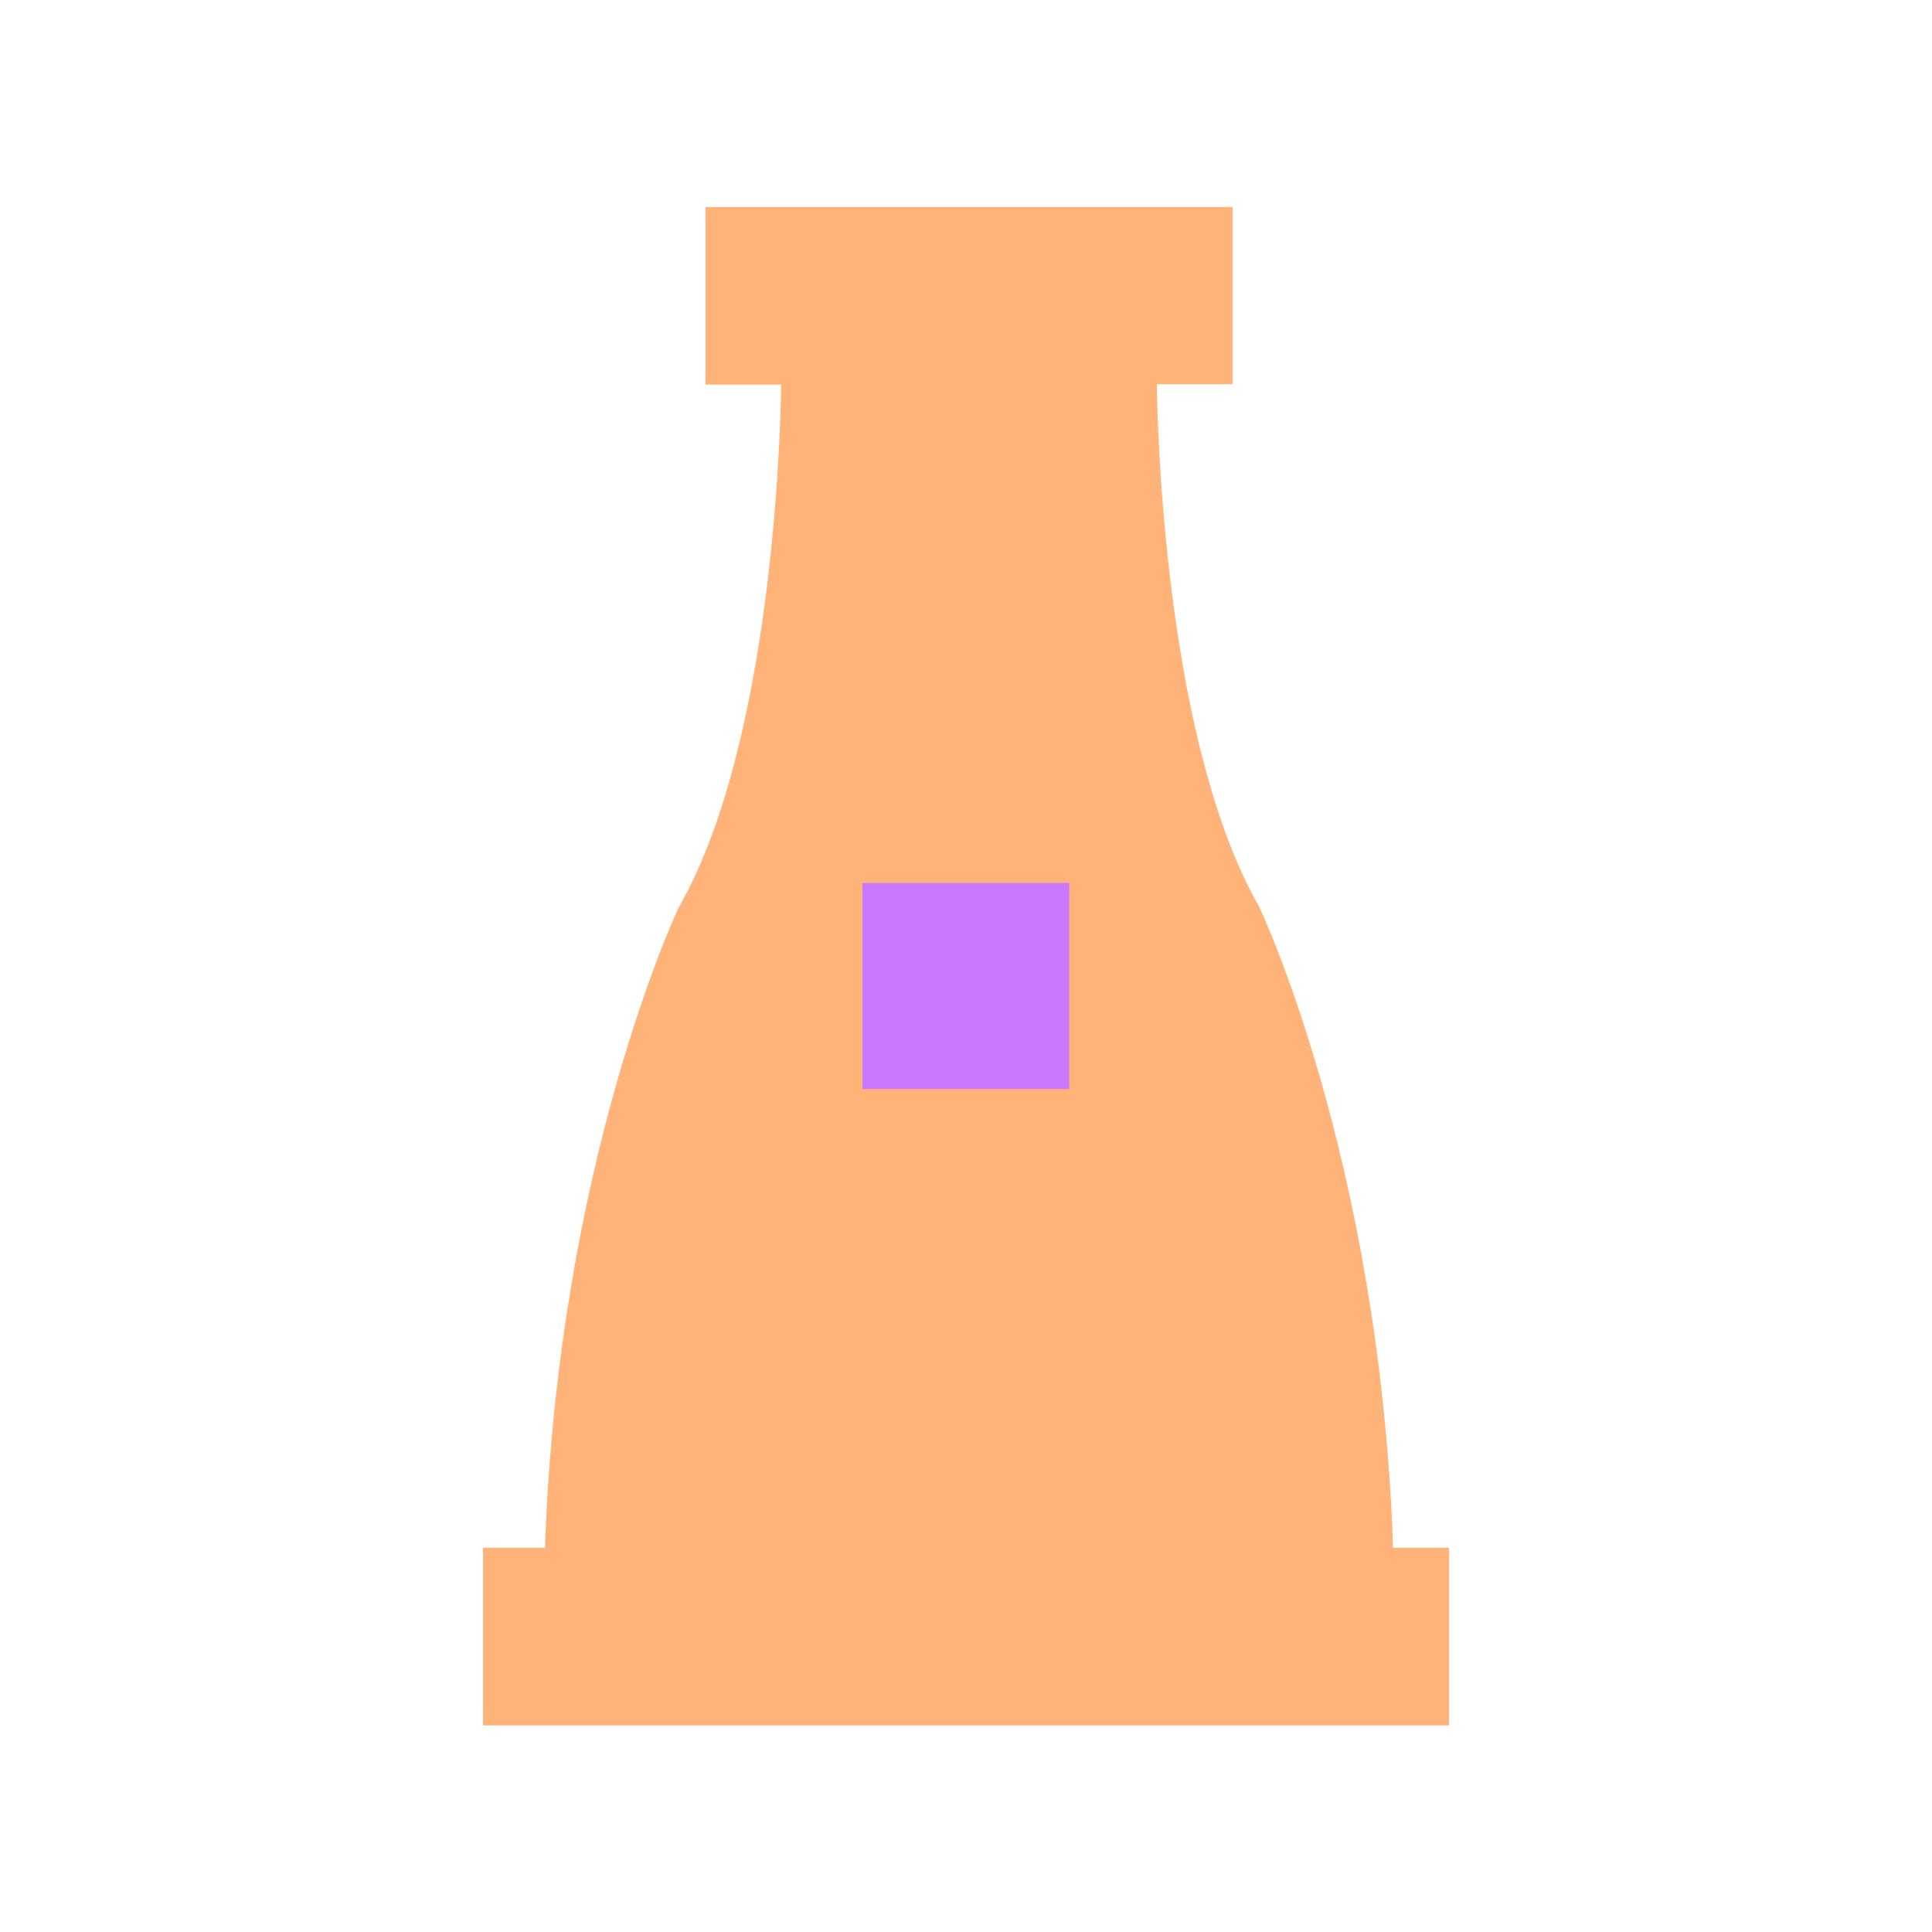 <svg width="56" height="56" viewBox="0 0 56 56" fill="none" xmlns="http://www.w3.org/2000/svg">
<g clip-path="url(#clip0_2899_7991)">
<path d="M40.379 44.852C39.994 33.602 36.496 26.28 36.496 26.28C33.58 21.19 33.533 11.137 33.533 11.137H35.726V6H20.449V11.148H22.641C22.641 11.148 22.595 21.201 19.679 26.292C19.679 26.292 16.181 33.613 15.796 44.863H14V50.012H42V44.863H40.379V44.852Z" fill="#FFB378"/>
<path d="M30.991 25.594H24.997V31.568H30.991V25.594Z" fill="#CA78FF"/>
</g>
<defs>
<clipPath id="clip0_2899_7991">
<rect width="28" height="44" fill="white" transform="translate(14 6)"/>
</clipPath>
</defs>
</svg>
